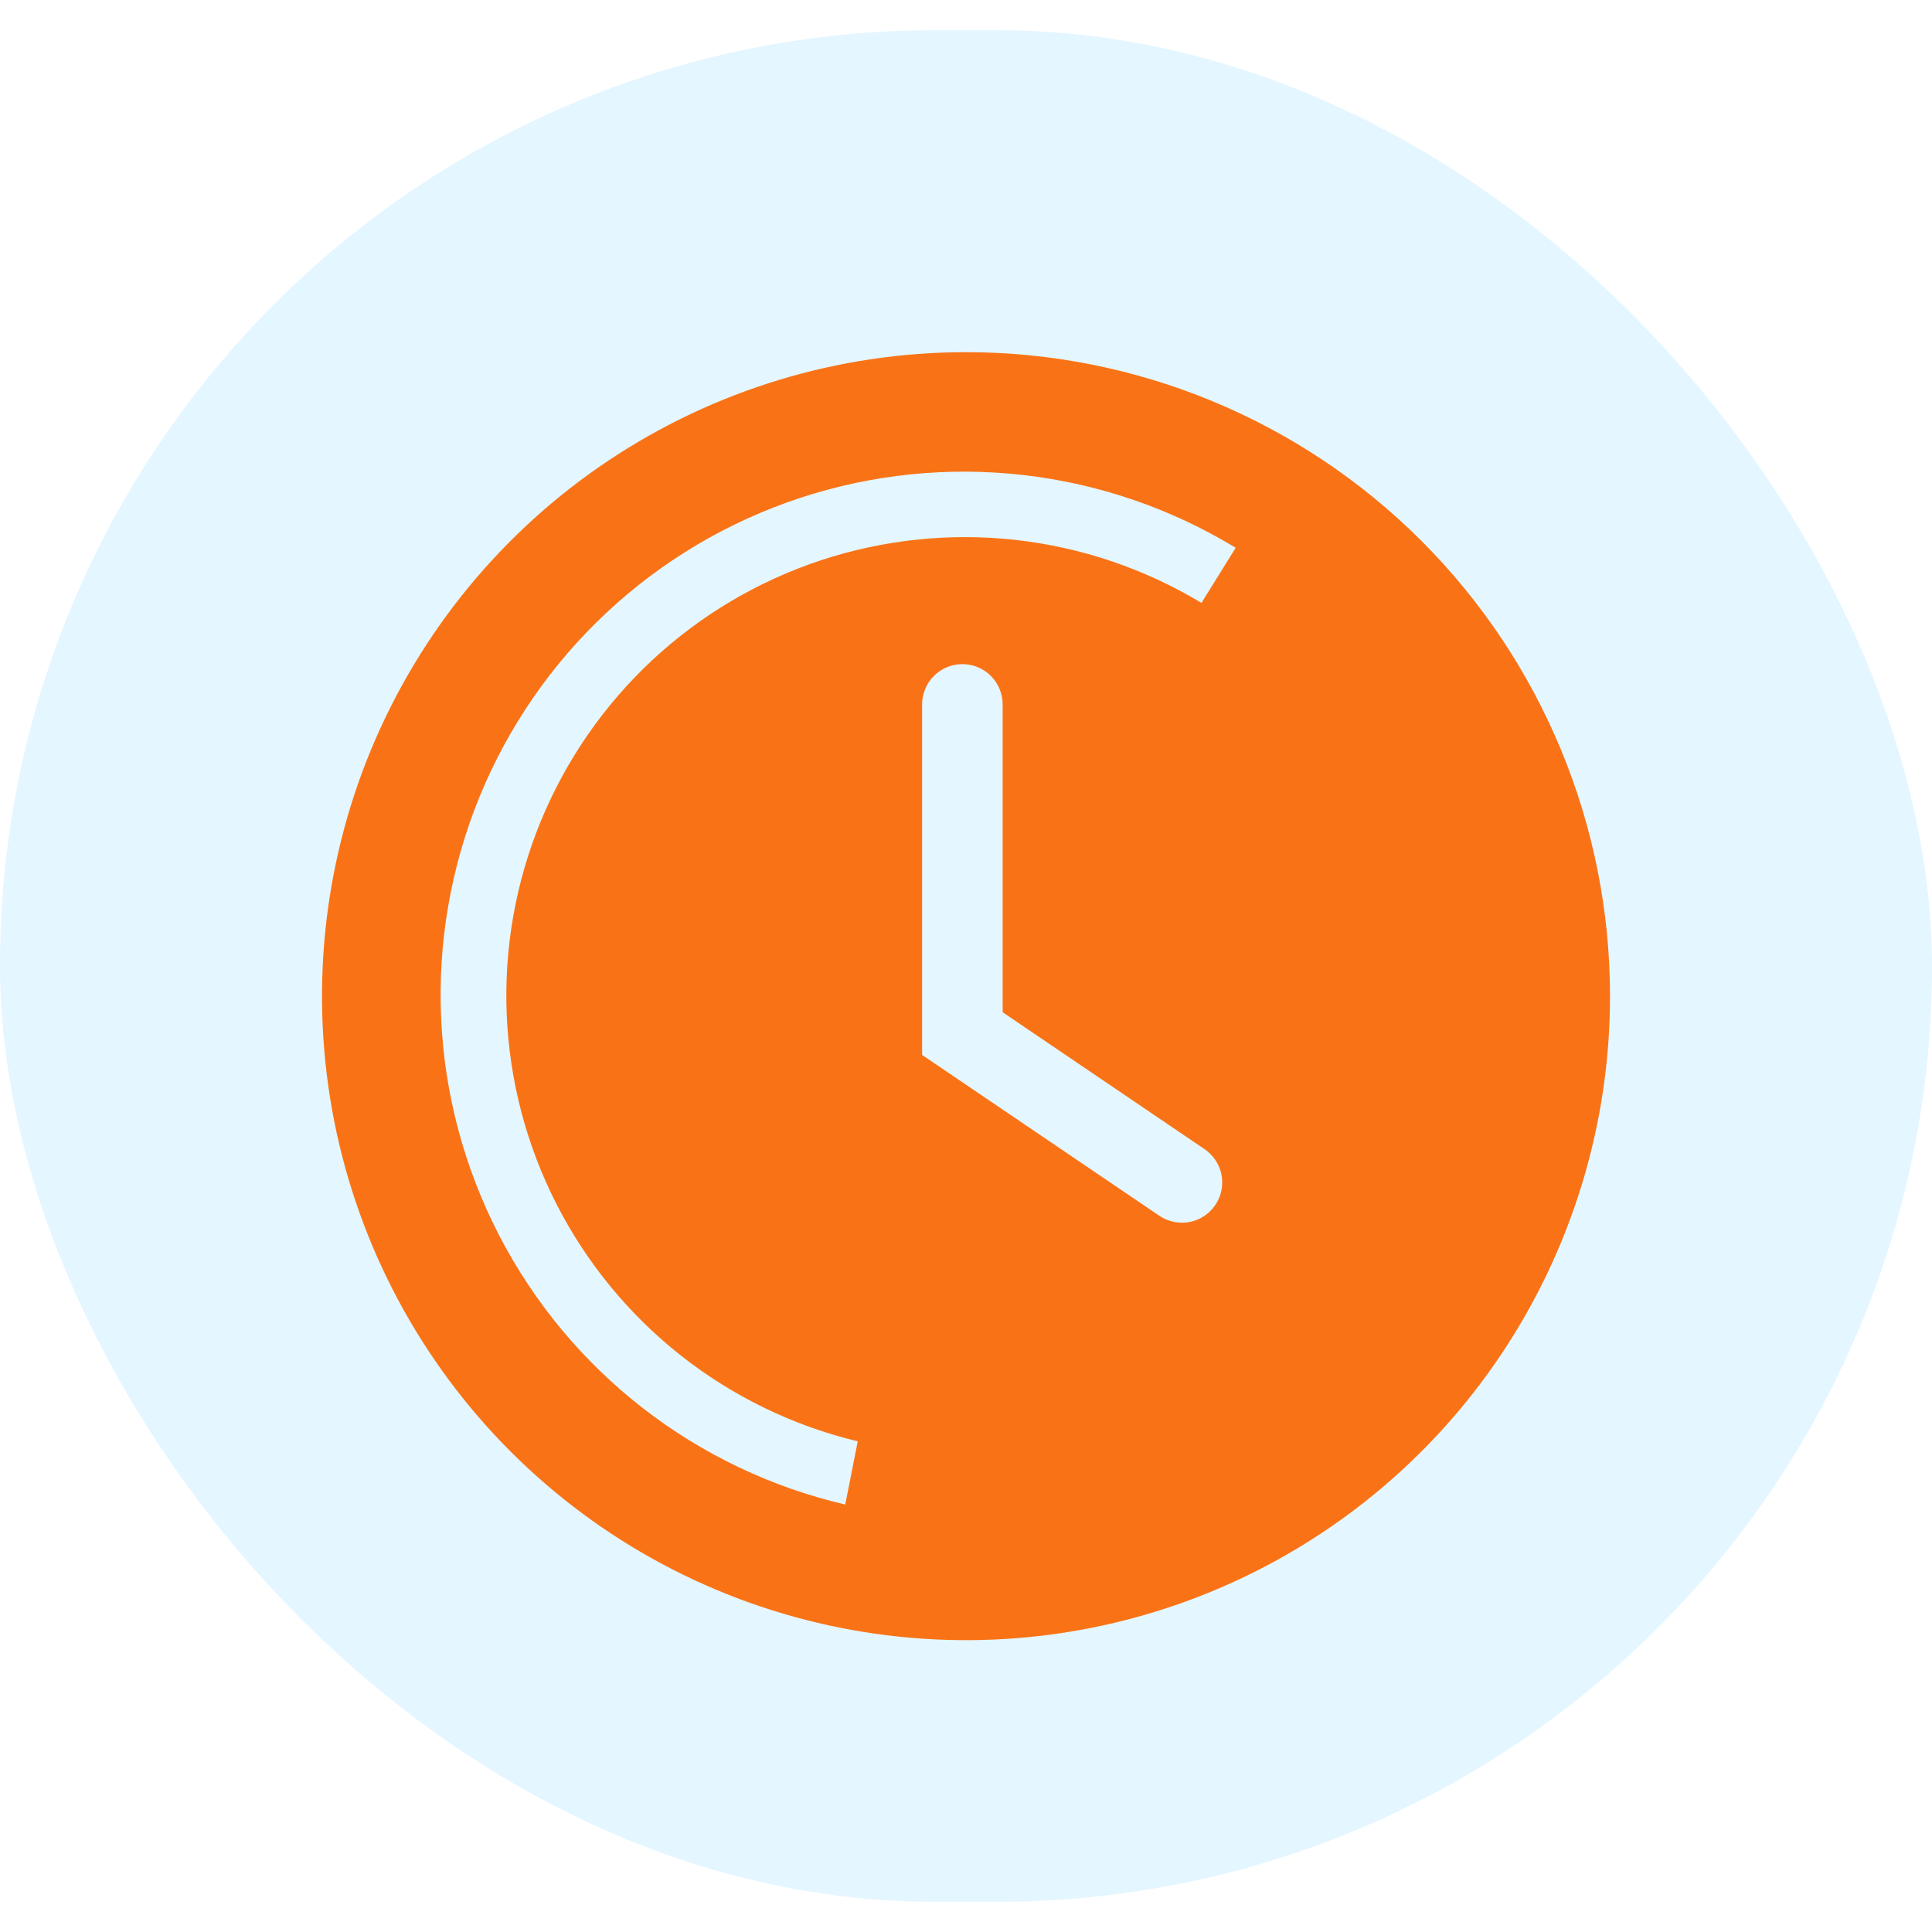 <svg width="32" height="32" viewBox="0 0 32 32" fill="none" xmlns="http://www.w3.org/2000/svg">
<rect y="0.5" width="32" height="31" rx="15.5" fill="#BDE9FF" fill-opacity="0.4"/>
<g clip-path="url(#clip0_1234_733)">
<path d="M16 5.833C13.89 5.833 11.828 6.459 10.074 7.631C8.32 8.803 6.953 10.469 6.145 12.418C5.338 14.367 5.127 16.512 5.538 18.581C5.95 20.65 6.966 22.55 8.457 24.042C9.949 25.534 11.85 26.55 13.919 26.961C15.988 27.373 18.133 27.162 20.082 26.354C22.031 25.547 23.697 24.18 24.869 22.426C26.041 20.672 26.667 18.609 26.667 16.5C26.667 13.671 25.543 10.958 23.542 8.957C21.542 6.957 18.829 5.833 16 5.833ZM20.133 19.953C20.085 20.026 20.022 20.089 19.95 20.138C19.877 20.187 19.795 20.222 19.709 20.239C19.623 20.256 19.534 20.256 19.448 20.239C19.362 20.222 19.28 20.189 19.207 20.14L15.273 17.473V11.666C15.273 11.489 15.344 11.32 15.469 11.195C15.594 11.07 15.763 11 15.94 11C16.117 11 16.286 11.07 16.411 11.195C16.536 11.32 16.607 11.489 16.607 11.666V16.766L19.94 19.026C20.014 19.074 20.077 19.136 20.127 19.209C20.177 19.282 20.212 19.363 20.23 19.449C20.248 19.536 20.248 19.624 20.232 19.711C20.215 19.797 20.182 19.88 20.133 19.953ZM19.9 9.986C18.962 9.421 17.913 9.065 16.824 8.943C15.736 8.822 14.634 8.937 13.594 9.281C12.554 9.625 11.601 10.19 10.8 10.937C10 11.684 9.37 12.596 8.954 13.609C8.539 14.623 8.347 15.714 8.393 16.808C8.439 17.902 8.721 18.974 9.22 19.949C9.719 20.924 10.423 21.779 11.284 22.457C12.145 23.134 13.142 23.617 14.207 23.873L14 24.92C12.779 24.635 11.633 24.089 10.644 23.32C9.654 22.55 8.843 21.574 8.267 20.46C7.691 19.346 7.363 18.121 7.307 16.868C7.25 15.615 7.467 14.365 7.94 13.204C8.414 12.043 9.134 10.999 10.051 10.143C10.968 9.287 12.059 8.641 13.25 8.248C14.441 7.855 15.703 7.726 16.949 7.868C18.195 8.01 19.395 8.422 20.467 9.073L19.9 9.986Z" fill="#F97316"/>
</g>
<defs>
<clipPath id="clip0_1234_733">
<rect width="24" height="24" fill="white" transform="translate(4 4.5)"/>
</clipPath>
</defs>
</svg>
